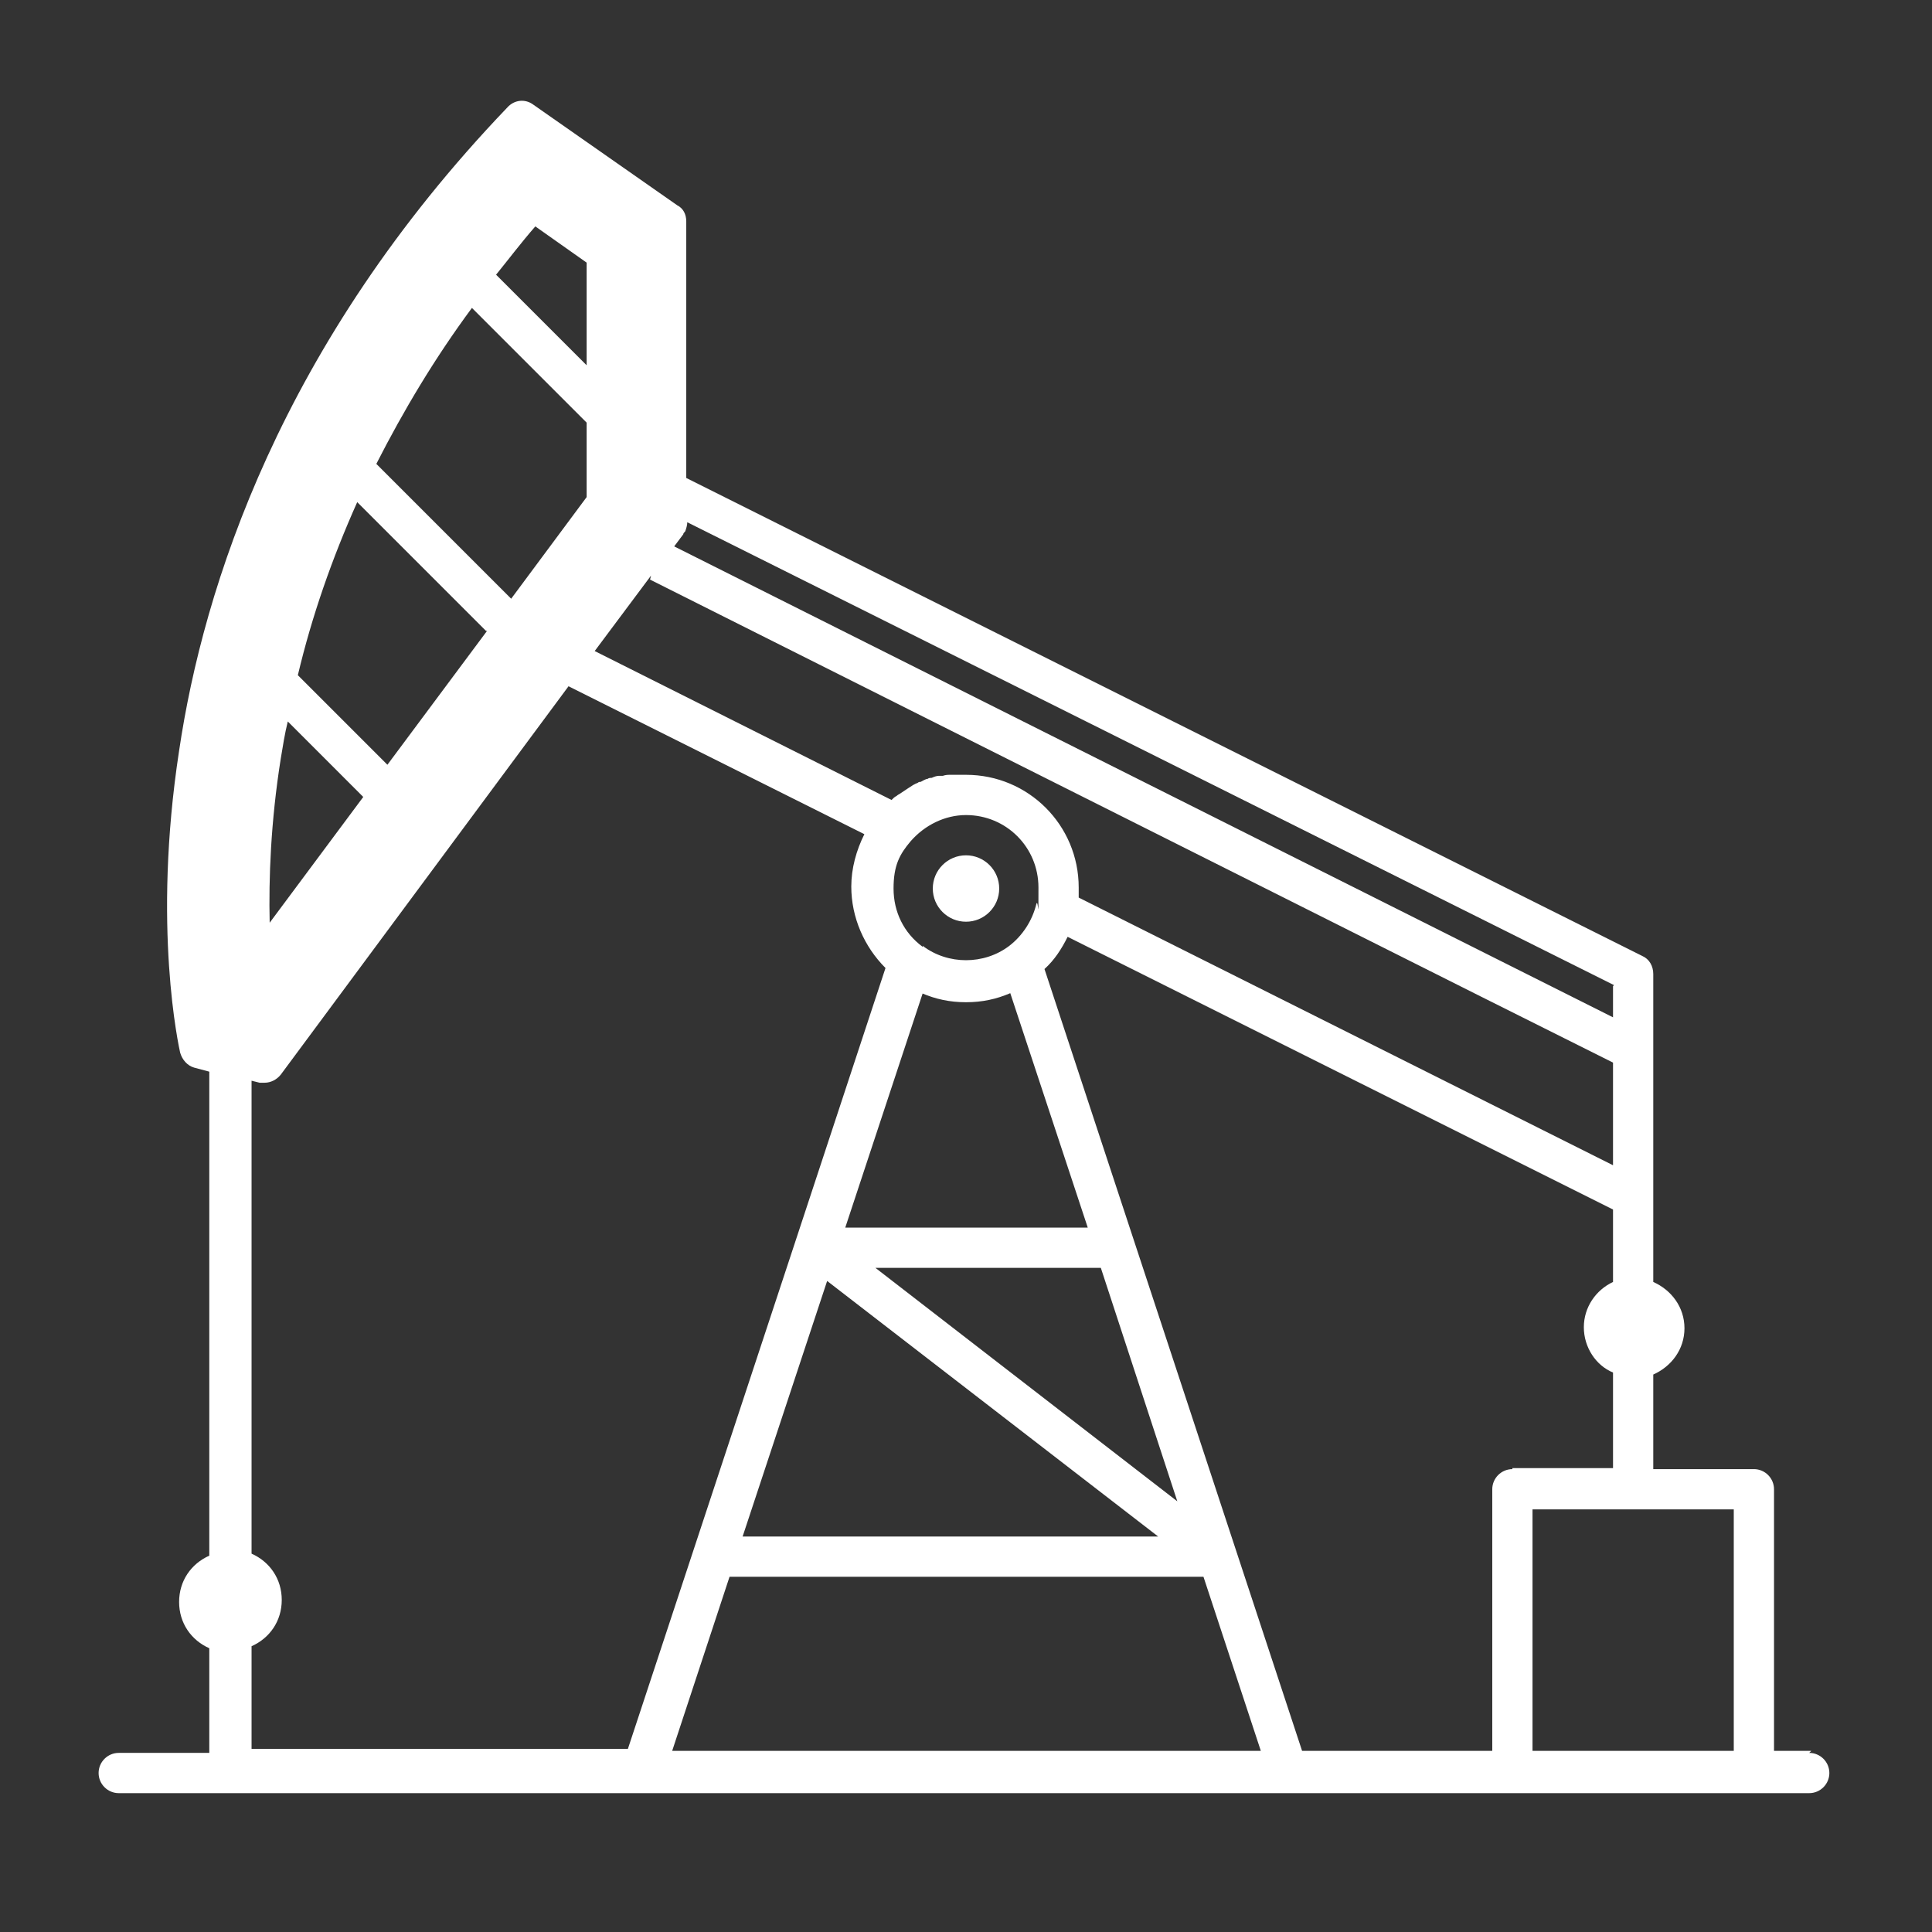 <?xml version="1.0" encoding="UTF-8"?>
<svg id="Security_Networking" data-name="Security Networking" xmlns="http://www.w3.org/2000/svg" version="1.1" viewBox="0 0 192 192">
  <rect x="0" y="0" width="192" height="192" fill="#333333" stroke="none"/>
  <defs>
    <style>
      .cls-1 {
        fill: #fff;
        stroke-width: 0px;
      }
    </style>
  </defs>
  <path class="cls-1" d="M180,174h-3.7v-26c0-1.1-.9-2-2-2h-10v-9.4c1.8-.8,3.1-2.5,3.1-4.6s-1.3-3.8-3.1-4.6v-23h0v-7.6c0-.8-.4-1.5-1.1-1.8l-95-47.5v-25.5c0-.7-.3-1.3-.9-1.6l-14.3-10c-.8-.6-1.9-.5-2.6.3-22.5,23.5-30.2,47.7-32.6,63.9-2.7,17.6,0,29.5.1,30,.2.7.7,1.3,1.4,1.5l1.5.4v48.1c-1.8.8-3,2.5-3,4.6s1.2,3.8,3,4.6v10.4h-9c-1.1,0-2,.9-2,2s.9,2,2,2h52s0,0,0,0,0,0,0,0h64s0,0,0,0,0,0,0,0h52c1.1,0,2-.9,2-2s-.9-2-2-2ZM172.3,174h-20v-24h20v24ZM150.3,146c-1.1,0-2,.9-2,2v26h-18.9l-25.6-77.7c1-.9,1.7-2,2.3-3.2l54.2,27.1v7.2c-1.7.8-2.9,2.5-2.9,4.5s1.2,3.8,2.9,4.5v9.5h-10ZM27.9,75.4c.2-1.2.4-2.5.7-3.7l7.5,7.5-9.3,12.5c-.1-4.4.1-10,1.1-16.3ZM58.3,36.3l-9-9c1.3-1.6,2.5-3.2,3.9-4.8l5.1,3.6v10.2ZM58.3,42v7.4l-7.5,10.1-13.4-13.4c2.7-5.3,5.8-10.5,9.5-15.5l11.4,11.4ZM48.4,62.7l-9.9,13.3-8.9-8.9c1.4-5.9,3.4-11.6,5.9-17.2l12.8,12.8ZM64.6,57.6l82.5,41.4,13.2,6.6v10.2s-53.1-26.6-53.1-26.6c0-.3,0-.6,0-1,0-6.2-5-11.2-11.2-11.2s-.8,0-1.1,0c-.1,0-.2,0-.4,0-.3,0-.5,0-.8.1-.1,0-.3,0-.4,0-.2,0-.5.1-.7.2-.1,0-.3,0-.4.1-.2,0-.5.2-.7.3-.1,0-.2,0-.3.1-.3.1-.6.3-.9.5,0,0,0,0,0,0-.3.2-.6.4-.9.6,0,0-.2.1-.3.2-.2.1-.3.2-.5.4l-29.5-14.8,5.6-7.5ZM91.7,94.1c-1.9-1.4-2.9-3.5-2.9-5.8s.6-3.4,1.7-4.7c1.4-1.6,3.4-2.6,5.5-2.6,4,0,7.2,3.2,7.2,7.2s0,1.1-.2,1.6c-.4,1.7-1.4,3.2-2.7,4.2-2.5,1.9-6.1,1.9-8.6,0ZM91.6,98.7c1.4.6,2.8.9,4.4.9s3-.3,4.4-.9l7.7,23.3h-24.1l7.7-23.3ZM117,149.2l-30-23.2h22.4l7.6,23.2ZM82.2,127.3l32.9,25.4h-41.3l8.4-25.4ZM72.5,156.7h47.1l5.7,17.3h-58.5l5.7-17.3ZM160.3,98v3.1s-93.3-46.8-93.3-46.8l.9-1.2c0-.1.1-.2.2-.3.1-.3.2-.6.2-.9h0c0,0,92.1,46,92.1,46ZM25,163.6c1.8-.8,3-2.5,3-4.6s-1.2-3.8-3-4.6v-47l.8.2c.2,0,.4,0,.5,0,.6,0,1.2-.3,1.6-.8l28.6-38.6,29.4,14.7c-.8,1.6-1.3,3.4-1.3,5.2,0,3.1,1.3,6,3.4,8.1l-8.9,27s0,0,0,0c0,0,0,0,0,0l-16.7,50.6H25v-10.4Z"/>
  <circle class="cls-1" cx="96" cy="88.3" r="3.3"/>
</svg>